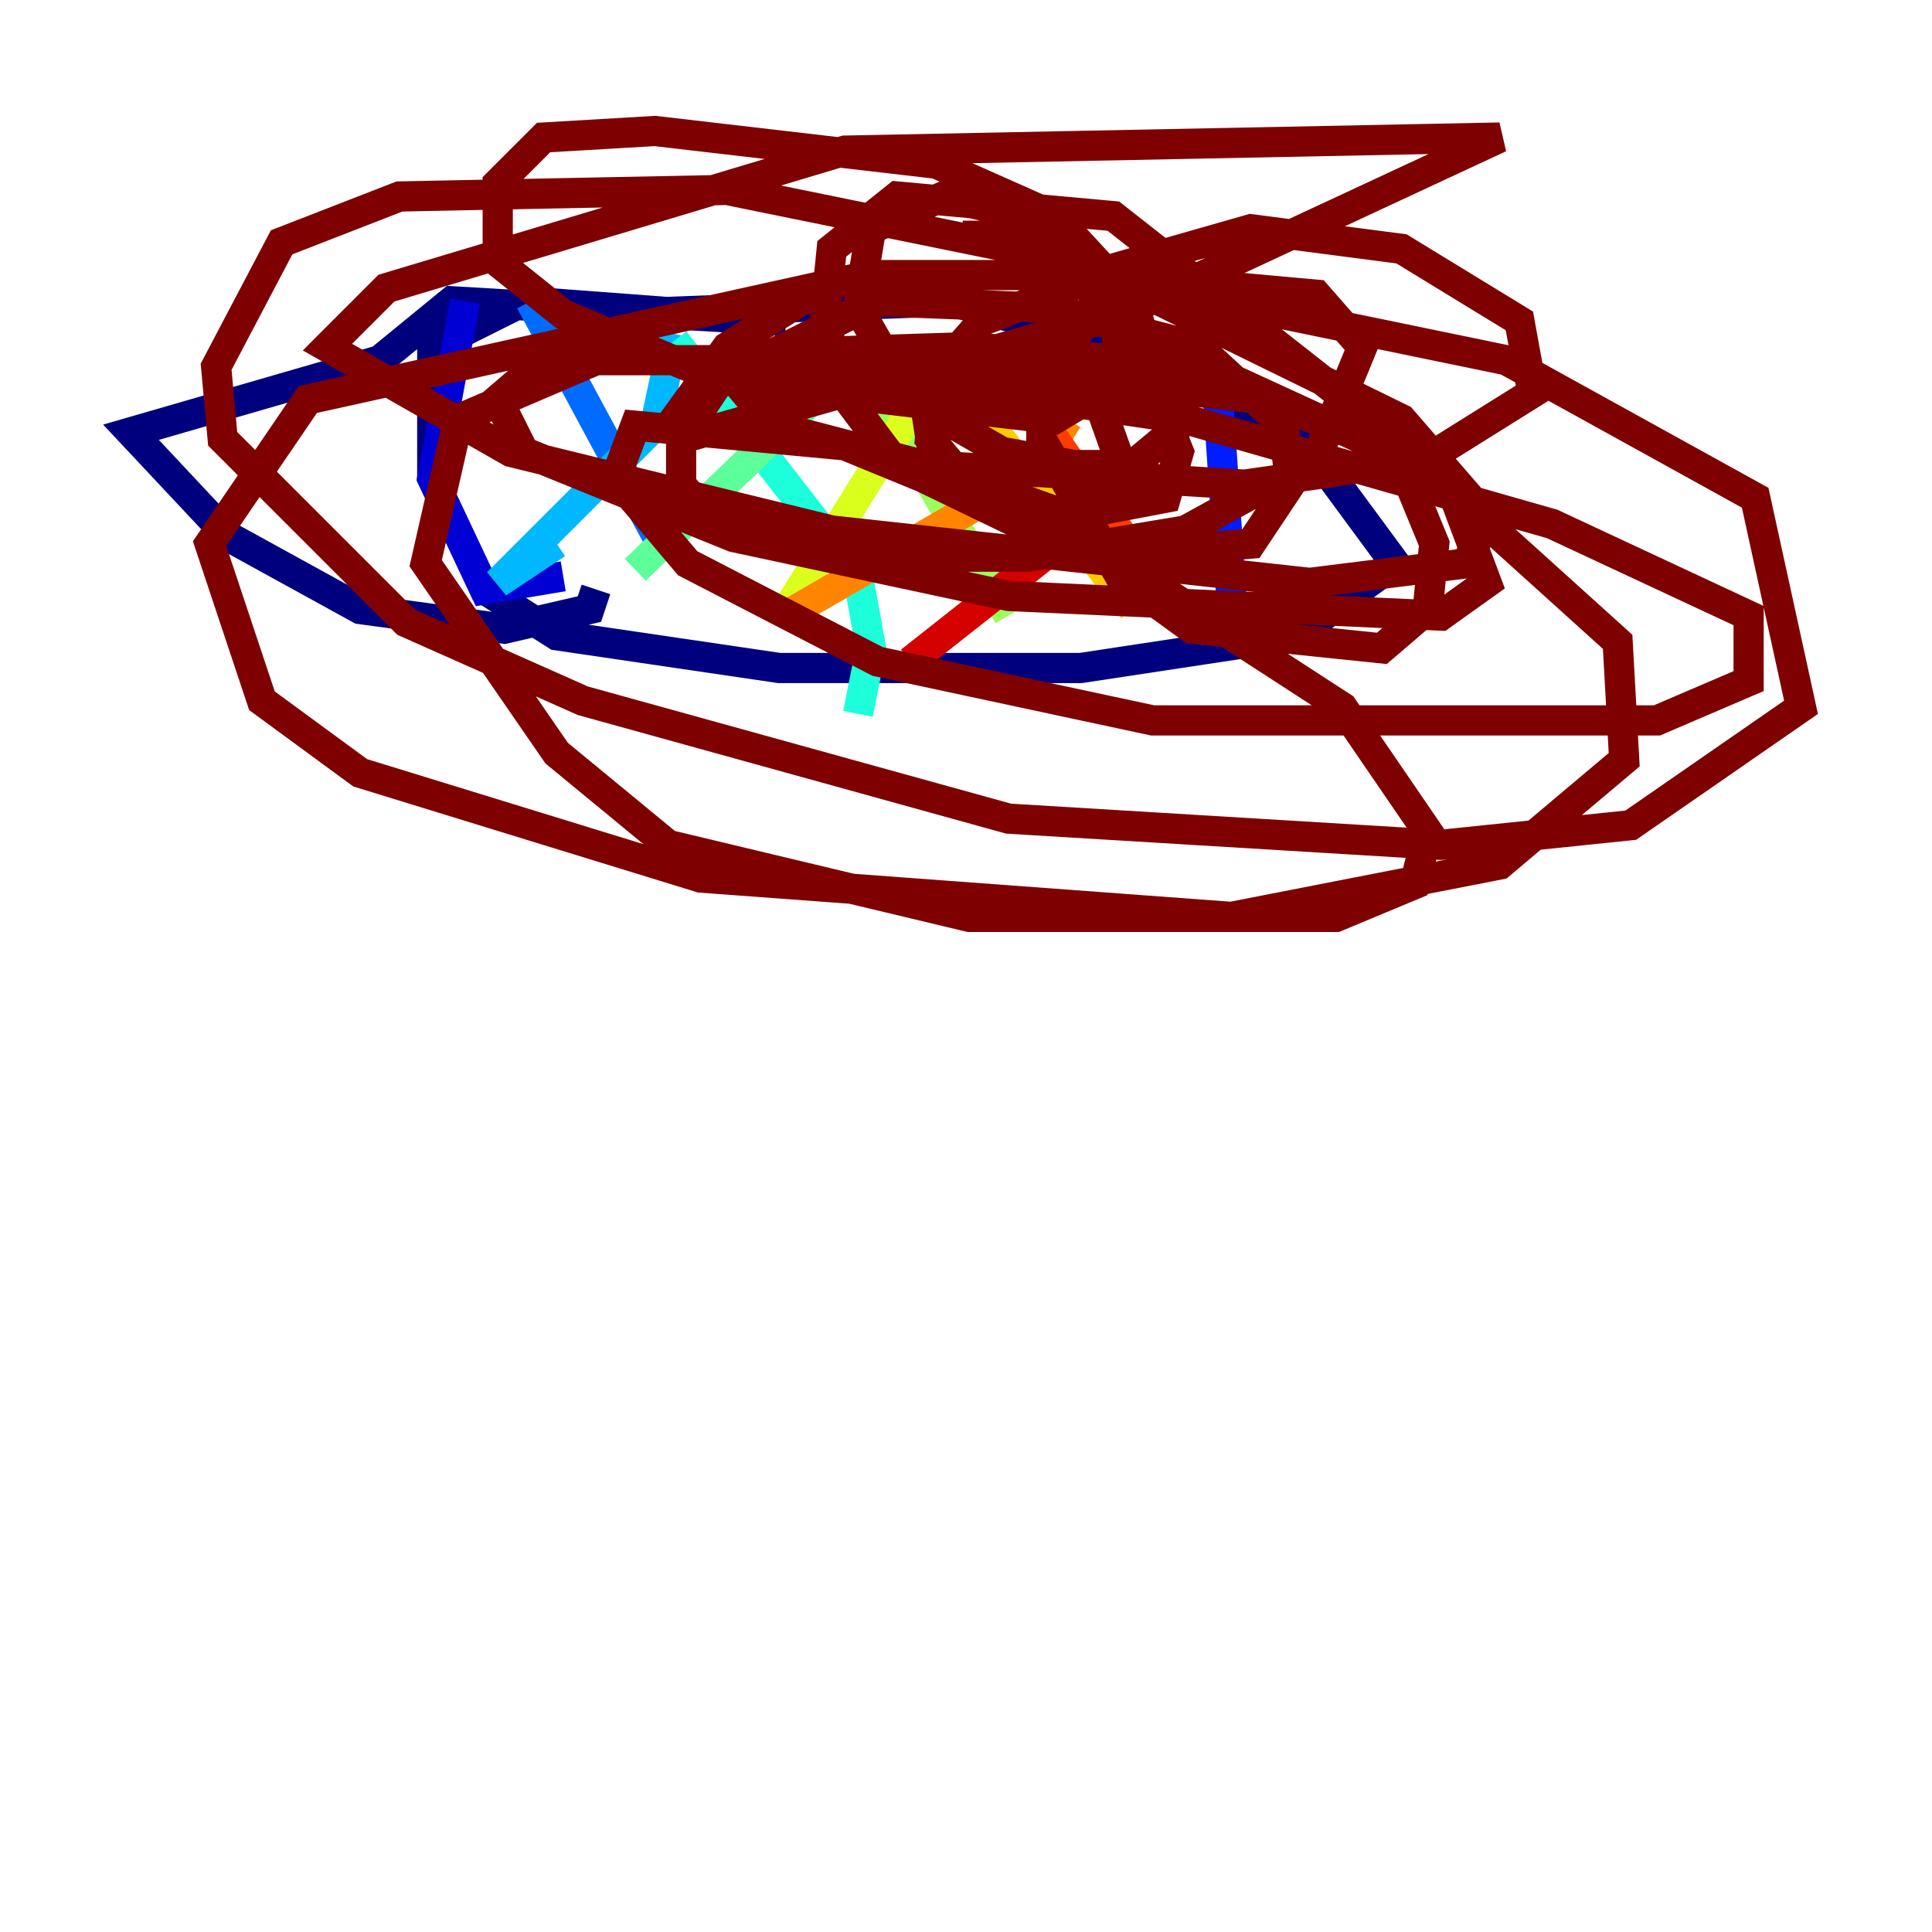 <?xml version="1.0" encoding="utf-8" ?>
<svg baseProfile="tiny" height="128" version="1.2" viewBox="0,0,128,128" width="128" xmlns="http://www.w3.org/2000/svg" xmlns:ev="http://www.w3.org/2001/xml-events" xmlns:xlink="http://www.w3.org/1999/xlink"><defs /><polyline fill="none" points="39.919,20.827 62.915,19.959 72.895,22.563 86.346,29.071 92.42,37.315 85.912,42.088 71.593,44.258 51.634,44.258 36.881,42.088 32.108,39.051 28.637,31.675 28.637,22.997 34.712,19.959 52.068,21.261 29.939,19.959 25.166,23.864 8.678,28.637 15.186,35.58 23.864,40.352 33.41,41.654 39.051,40.352 39.485,39.051" stroke="#00007f" stroke-width="2" /><polyline fill="none" points="30.807,19.959 28.637,31.675 32.108,39.051 37.315,38.183" stroke="#0000d5" stroke-width="2" /><polyline fill="none" points="80.705,26.468 81.573,39.485 78.969,42.088" stroke="#001cff" stroke-width="2" /><polyline fill="none" points="35.146,19.959 44.258,36.881" stroke="#006cff" stroke-width="2" /><polyline fill="none" points="44.691,22.129 43.39,28.203 32.976,38.617 36.881,36.014" stroke="#00b8ff" stroke-width="2" /><polyline fill="none" points="44.691,22.563 56.841,38.183 57.709,42.956 56.841,47.295" stroke="#1cffda" stroke-width="2" /><polyline fill="none" points="55.973,22.563 53.803,26.468 42.088,37.749" stroke="#5cff9a" stroke-width="2" /><polyline fill="none" points="56.841,23.864 66.82,40.786" stroke="#9aff5c" stroke-width="2" /><polyline fill="none" points="61.614,25.166 51.634,41.22" stroke="#daff1c" stroke-width="2" /><polyline fill="none" points="62.915,22.997 62.915,24.732 75.064,40.352" stroke="#ffcb00" stroke-width="2" /><polyline fill="none" points="70.725,27.77 68.556,31.241 52.068,40.786" stroke="#ff8500" stroke-width="2" /><polyline fill="none" points="67.688,26.034 78.102,40.786 80.705,41.22 79.837,39.919" stroke="#ff3b00" stroke-width="2" /><polyline fill="none" points="76.8,30.807 60.312,43.824" stroke="#d50000" stroke-width="2" /><polyline fill="none" points="55.105,18.658 48.163,22.997 44.691,27.77 45.125,29.071 74.197,20.827 99.363,9.112 55.973,9.98 25.6,19.091 21.695,22.997 33.844,29.939 55.105,35.146 86.78,38.617 97.193,37.315 98.495,34.278 92.854,27.77 71.593,17.356 48.163,12.583 26.468,13.017 18.658,16.054 14.319,24.298 14.752,29.071 26.902,41.22 38.617,46.427 66.82,54.237 95.458,55.973 108.041,54.671 119.322,46.861 116.285,32.976 99.797,23.864 72.461,18.224 57.709,18.224 20.393,26.468 13.885,36.014 17.356,46.427 23.864,51.2 46.427,58.142 81.573,60.746 99.363,57.275 107.607,50.332 107.173,42.522 93.722,30.373 83.742,26.468 61.18,23.864 39.485,23.864 30.373,27.77 28.203,37.315 36.881,49.898 44.258,55.973 64.217,60.746 88.515,60.746 93.722,58.576 94.59,55.105 88.949,46.861 72.895,36.447 55.973,29.505 42.088,28.203 40.786,31.675 45.559,37.315 58.142,43.824 76.366,47.729 109.776,47.729 115.851,45.125 115.851,40.786 102.834,34.712 78.536,27.77 52.068,23.864 36.014,23.864 32.976,26.468 34.712,29.939 48.597,35.58 66.82,39.485 95.458,40.786 98.495,38.617 95.891,31.675 79.837,24.298 64.217,22.997 50.766,23.43 49.031,25.6 51.2,28.203 61.18,30.807 82.441,32.108 94.59,30.373 101.532,26.034 100.664,21.261 92.854,16.488 82.875,15.186 73.763,17.79 68.99,26.468 68.99,29.071 74.197,38.183 78.969,41.654 91.552,42.956 94.59,40.352 95.024,36.014 91.986,28.637 73.763,14.319 59.444,13.017 55.105,16.488 54.671,20.827 55.539,25.6 59.444,30.807 72.027,36.881 82.875,36.014 85.478,32.108 85.044,28.203 79.403,22.997 69.424,20.393 58.142,19.959 47.729,25.166 45.125,29.071 45.125,32.108 47.729,35.146 56.407,36.881 68.122,36.881 78.536,35.146 87.214,30.373 90.251,22.997 87.214,19.525 72.895,18.224 65.085,21.261 62.047,24.732 61.614,29.071 63.783,31.675 69.858,33.844 75.064,32.976 72.895,26.902 68.99,23.864 62.481,24.298 61.18,26.034 62.047,31.675 68.122,34.712 77.234,32.976 78.102,29.939 73.763,19.091 69.858,14.752 62.481,13.017 57.709,15.186 56.841,20.393 60.312,26.468 66.386,29.939 71.159,30.807 75.064,30.807 77.668,28.637 75.064,19.959 69.858,14.319 62.047,10.848 43.39,8.678 36.014,9.112 32.976,12.149 32.976,17.356 37.315,20.827 47.729,25.166 69.858,27.77 74.197,25.166 73.763,18.224 69.424,15.62 63.783,15.62" stroke="#7f0000" stroke-width="2" /></svg>